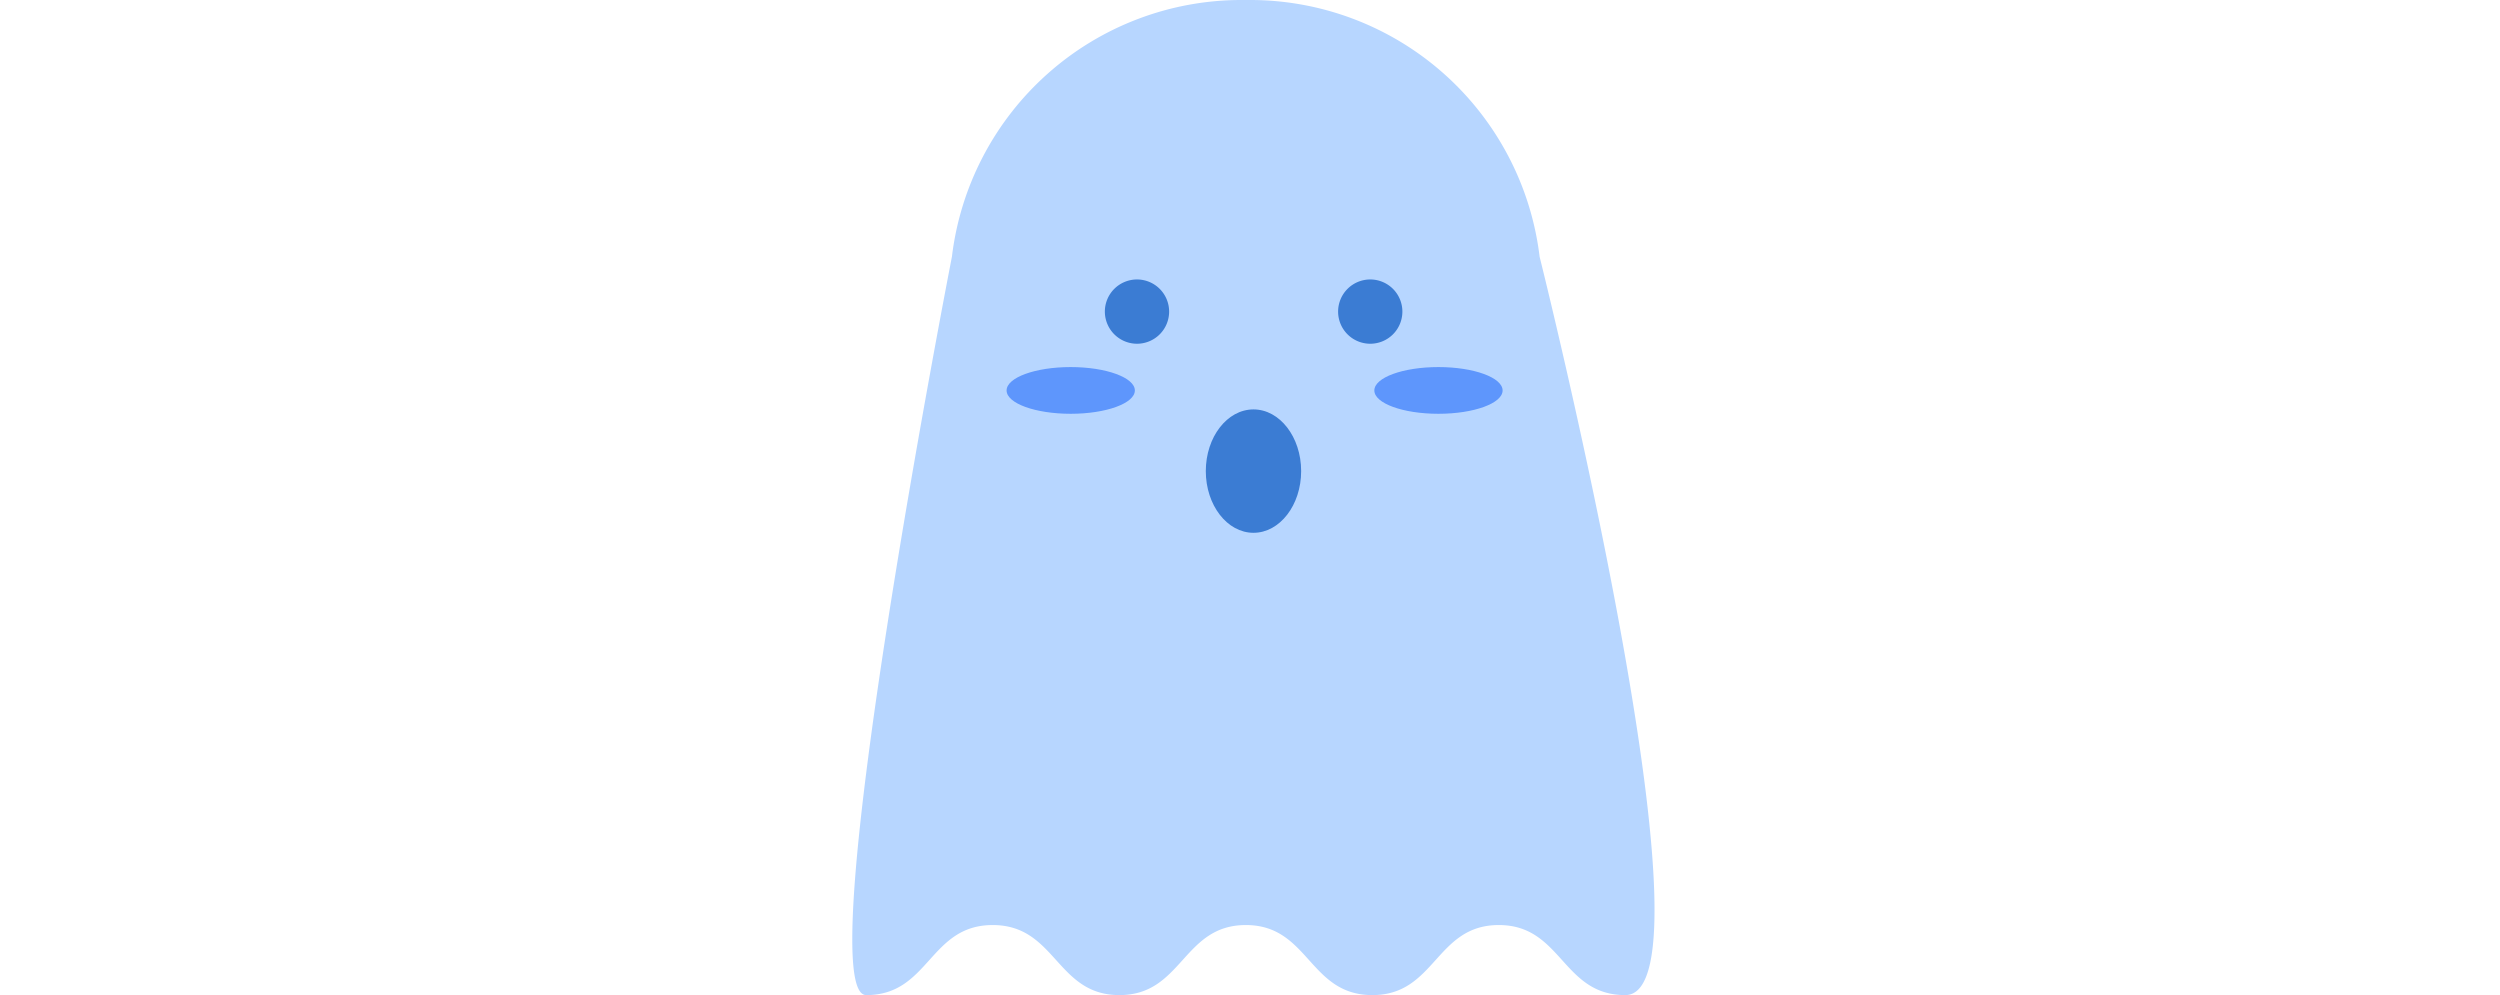 <svg xmlns="http://www.w3.org/2000/svg" viewBox="0 0 445.76 177.43">
    <title>Asset 40</title>
    <g id="Layer_2" data-name="Layer 2">
        <g id="Layer_1-2" data-name="Layer 1">
            <path d="M289.79,177.43c-11.27,0-11.27-12.49-22.55-12.49S256,177.43,244.69,177.43s-11.27-12.49-22.55-12.49-11.27,12.49-22.55,12.49S188.32,164.94,177,164.94s-11.27,12.49-22.55,12.49c-10.41,0,15.28-131.65,15.28-131.65A52,52,0,0,1,221.42,0h1.45a52,52,0,0,1,51.65,45.78S307.48,177.43,289.79,177.43Z" fill="#B7D6FF"/>
            <path d="M202.71,61.29A5.73,5.73,0,1,0,197,55.56,5.74,5.74,0,0,0,202.71,61.29Z" fill="#3B7CD3"/>
            <path d="M244.32,61.29a5.73,5.73,0,1,0-5.73-5.73A5.73,5.73,0,0,0,244.32,61.29Z" fill="#3B7CD3"/>
            <path d="M190.91,73.78c6.32,0,11.44-1.87,11.44-4.16s-5.12-4.17-11.44-4.17-11.43,1.87-11.43,4.17S184.6,73.78,190.91,73.78Z" fill="#5E96FC"/>
            <path d="M256.48,73.78c6.32,0,11.44-1.87,11.44-4.16s-5.12-4.17-11.44-4.17-11.43,1.87-11.43,4.17S250.17,73.78,256.48,73.78Z" fill="#5E96FC"/>
            <path d="M232,84c0,6.07-3.81,11-8.5,11S215,90.07,215,84s3.81-11,8.5-11S232,77.93,232,84Z" fill="#3B7CD3"/>
        </g>
    </g>
</svg>